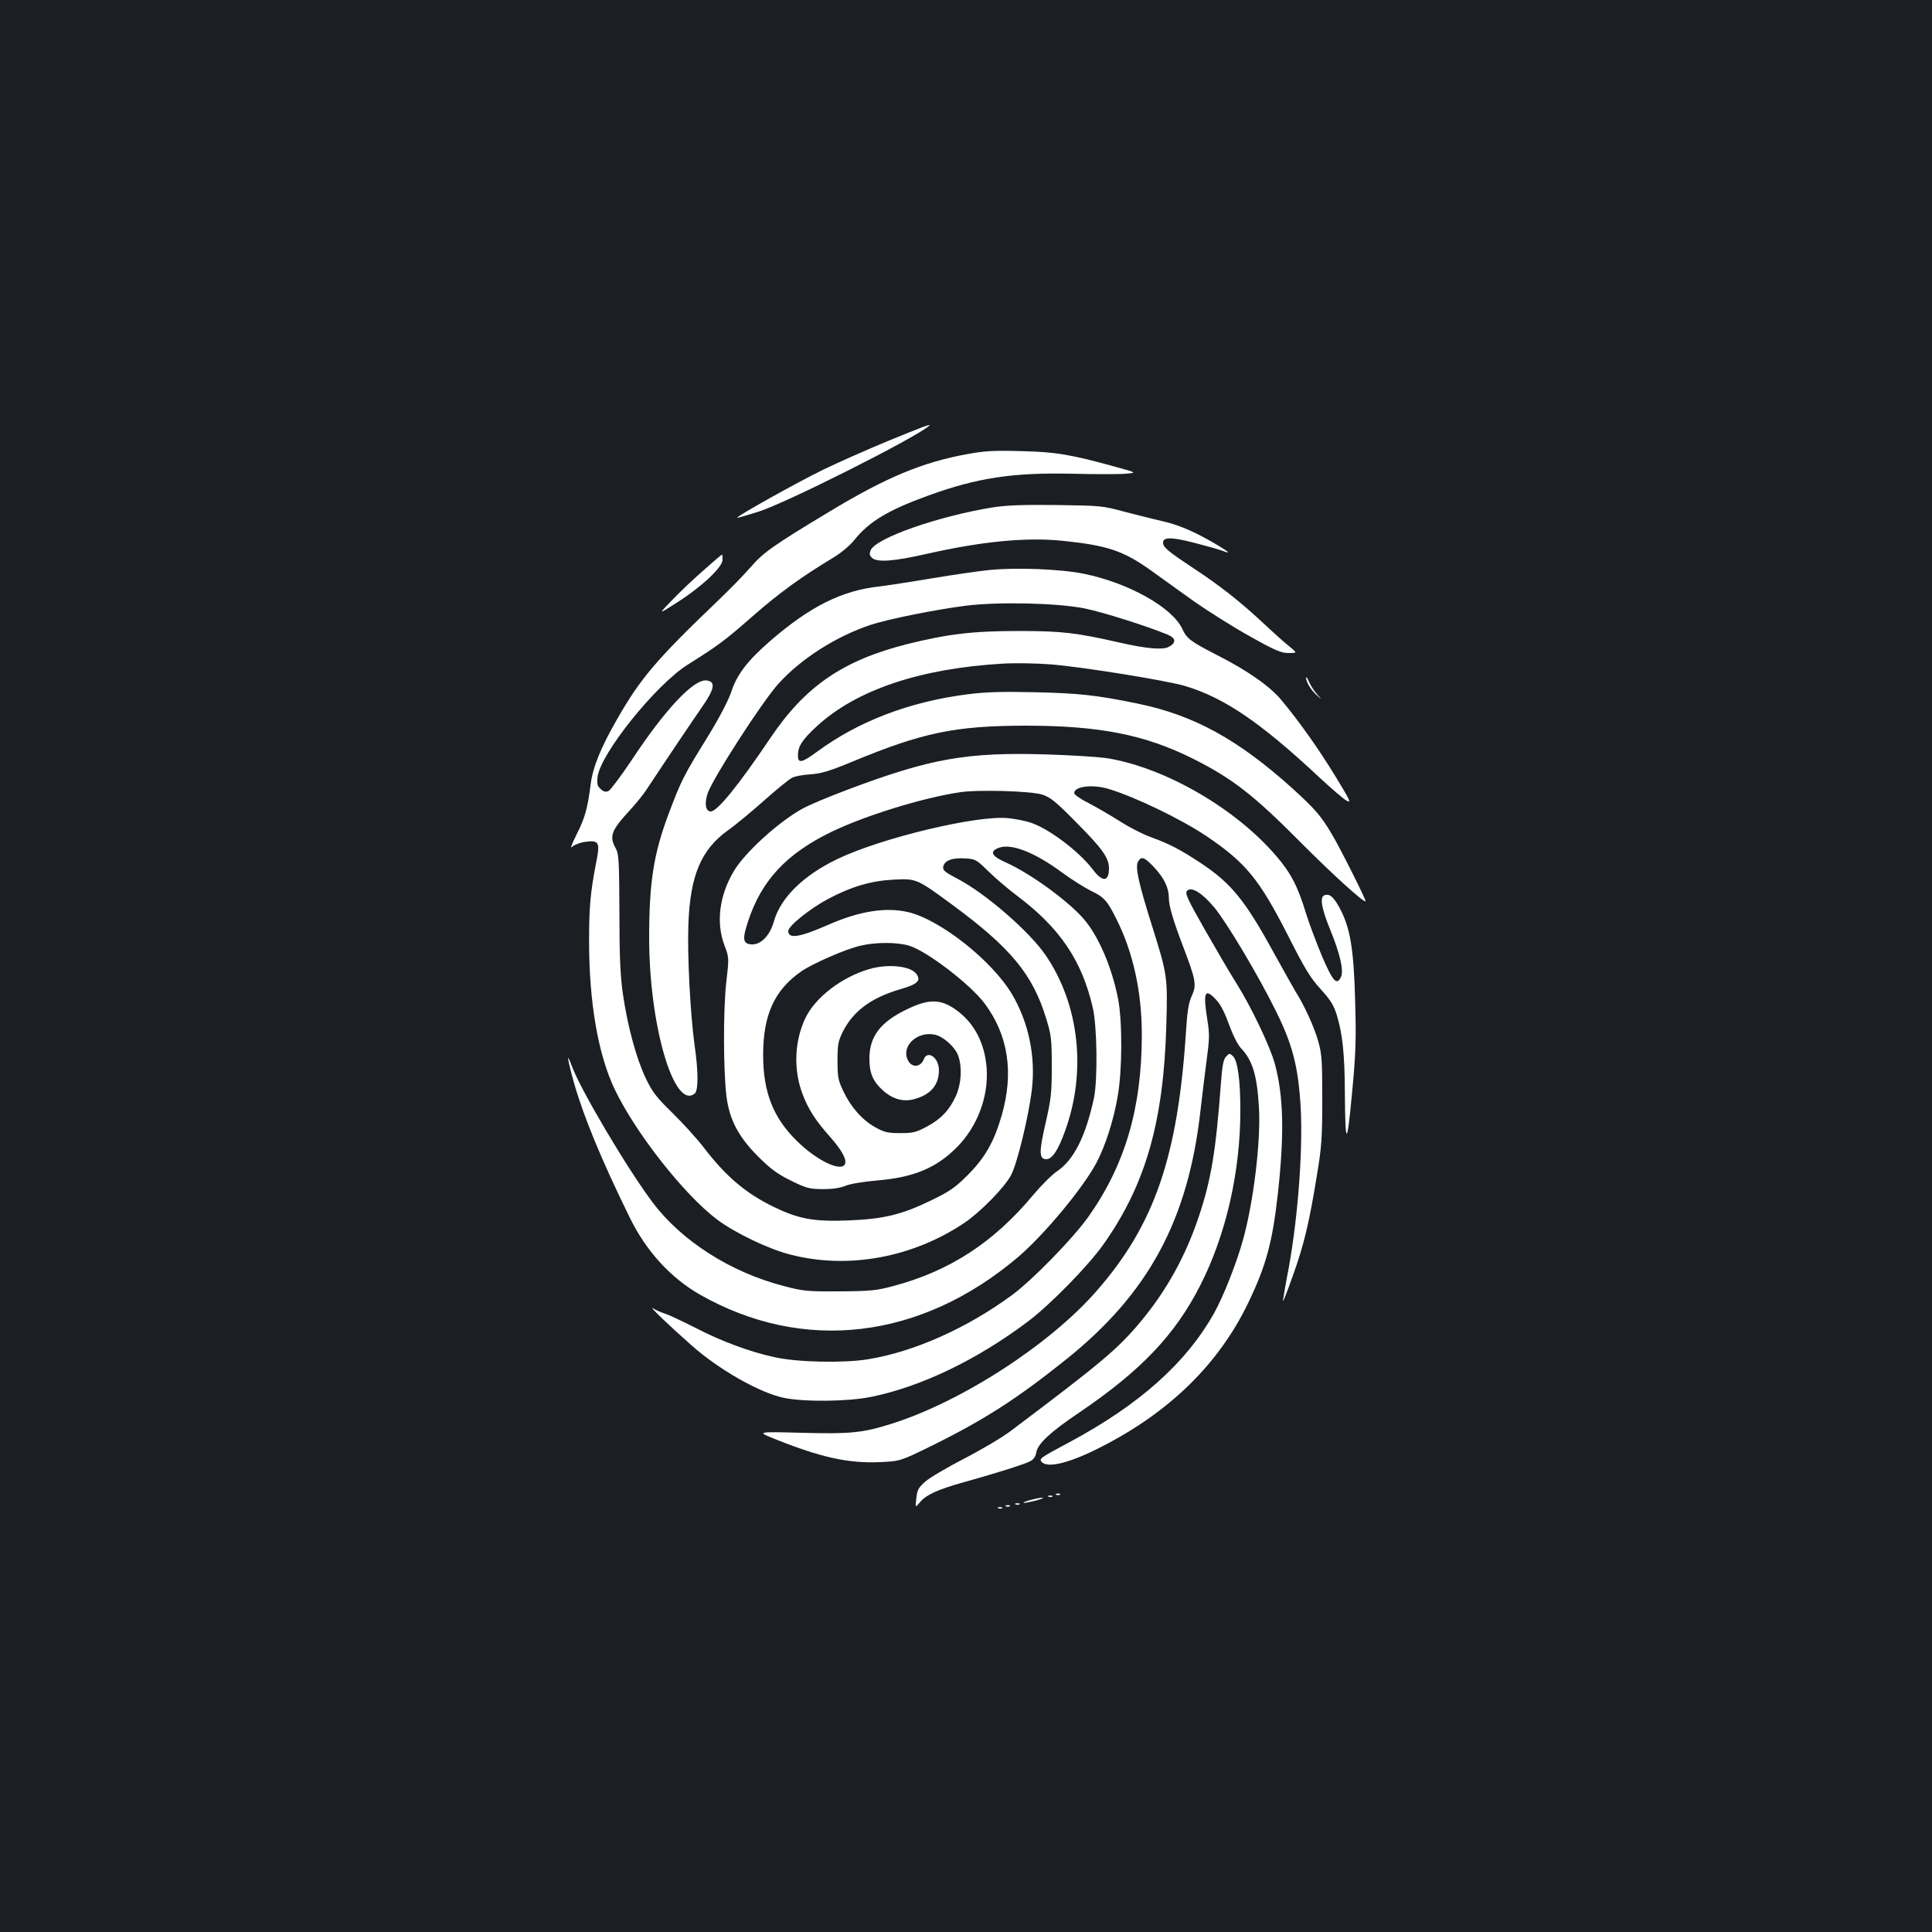 <?xml version="1.0" standalone="no"?>
<!DOCTYPE svg PUBLIC "-//W3C//DTD SVG 20010904//EN"
 "http://www.w3.org/TR/2001/REC-SVG-20010904/DTD/svg10.dtd">
<svg version="1.0" xmlns="http://www.w3.org/2000/svg"
 width="1000pt" height="1000pt" viewBox="0 0 1000 1000"
 preserveAspectRatio="xMidYMid meet">
<rect width="100%" height="100%" fill="#1b1f23"/>
<g transform="translate(0,1000) scale(0.1,-0.1)"
fill="#ffffff" stroke="none">
<path d="M4600 7719 c-107 -44 -258 -111 -335 -148 -138 -67 -467 -251 -449
-251 6 0 54 14 108 31 142 44 815 383 885 445 14 13 -36 -6 -209 -77z"/>
<path d="M5009 7650 c-234 -42 -423 -121 -719 -300 -289 -174 -341 -211 -406
-287 -32 -37 -110 -117 -174 -178 -311 -297 -397 -399 -515 -606 -84 -146
-126 -248 -137 -334 -17 -131 -30 -177 -72 -261 -30 -61 -37 -79 -22 -65 12
10 42 21 68 24 68 9 75 -3 54 -106 -30 -154 -37 -232 -37 -407 0 -320 47 -590
134 -771 109 -226 358 -542 527 -670 93 -70 267 -154 382 -183 298 -77 632
-15 899 164 84 57 207 182 242 247 32 60 91 303 108 444 20 171 -17 348 -103
493 -103 174 -373 387 -538 425 -116 27 -253 5 -416 -67 -146 -64 -204 -73
-204 -31 0 26 111 115 206 166 121 64 222 94 339 100 119 6 120 5 304 -130
304 -224 417 -361 487 -592 25 -81 28 -105 28 -245 0 -139 -4 -169 -32 -293
-35 -151 -34 -187 4 -187 30 0 62 48 97 147 112 308 73 655 -101 909 -83 122
-311 320 -455 395 -65 34 -78 44 -75 62 5 32 45 48 111 44 56 -3 60 -5 125
-69 37 -36 103 -92 147 -125 221 -166 335 -335 391 -578 23 -97 26 -375 6
-470 -43 -197 -104 -319 -190 -377 -27 -18 -83 -74 -124 -123 -205 -246 -432
-394 -726 -472 -86 -23 -117 -26 -277 -27 -167 -1 -188 1 -290 28 -273 71
-526 232 -676 431 -130 172 -376 587 -420 709 -29 80 -22 33 12 -89 51 -178
143 -401 290 -700 84 -171 210 -309 362 -396 535 -304 1142 -233 1646 194 136
116 336 357 406 488 46 87 89 220 110 344 24 134 25 387 2 506 -33 166 -102
326 -179 414 -85 97 -280 237 -402 291 -73 32 -86 57 -38 75 64 26 187 -22
329 -127 49 -36 116 -78 150 -95 67 -32 84 -50 132 -147 86 -171 131 -376 131
-597 0 -381 -87 -676 -278 -945 -80 -112 -287 -324 -392 -402 -235 -173 -511
-296 -750 -334 -126 -20 -363 -15 -480 11 -127 27 -279 84 -406 150 -67 34
-139 68 -160 75 -22 7 -50 19 -64 28 -26 16 83 -89 200 -192 141 -125 350
-244 476 -271 105 -22 333 -20 454 5 259 53 548 192 812 391 116 88 310 286
390 399 218 309 311 634 325 1137 7 245 5 259 -72 504 -72 228 -90 311 -75
338 17 32 34 26 89 -34 48 -53 71 -102 71 -153 0 -40 21 -112 71 -244 69 -181
74 -205 47 -264 -16 -36 -23 -81 -29 -179 -42 -651 -163 -1005 -464 -1348
-241 -276 -695 -570 -1056 -685 -154 -49 -217 -55 -474 -48 -230 6 -230 6
-130 -34 233 -93 375 -125 538 -118 107 5 107 5 270 85 273 135 441 243 697
448 426 342 631 722 694 1290 9 77 23 195 32 261 14 104 15 133 4 200 -24 149
-15 173 44 110 23 -23 45 -67 67 -128 20 -55 45 -105 62 -123 59 -62 83 -137
93 -303 11 -174 -27 -493 -83 -692 -33 -119 -101 -291 -149 -377 -145 -258
-387 -474 -749 -668 -150 -80 -157 -85 -144 -101 29 -36 149 -6 313 79 352
180 605 429 756 742 93 193 126 314 154 565 34 307 30 505 -15 672 -24 90
-123 297 -199 418 -30 47 -102 170 -162 275 -95 167 -106 192 -93 205 23 22
78 -12 141 -88 65 -79 223 -344 314 -527 85 -169 116 -281 130 -471 17 -220
-9 -589 -60 -869 -17 -88 -30 -164 -29 -170 0 -5 23 53 50 130 58 160 86 279
125 520 25 149 28 197 28 395 0 199 -2 234 -21 301 -21 74 -71 184 -118 258
-12 20 -61 108 -110 196 -151 276 -221 362 -380 468 -108 71 -162 99 -258 134
-40 14 -112 51 -162 83 -49 31 -123 74 -162 94 -40 20 -73 43 -73 51 0 35 96
47 180 21 138 -42 374 -156 505 -244 203 -137 273 -223 420 -511 89 -176 117
-222 170 -280 51 -56 68 -83 84 -134 30 -99 41 -201 42 -405 2 -279 11 -280
37 -1 20 213 22 276 16 484 -7 266 -26 376 -81 477 -31 57 -52 74 -78 64 -25
-9 -15 -68 30 -178 51 -124 71 -212 56 -244 -21 -47 -42 -25 -98 106 -29 69
-67 170 -84 225 -41 136 -78 207 -152 293 -209 245 -568 454 -867 506 -47 8
-191 17 -320 21 -418 13 -606 -21 -1040 -185 -91 -34 -193 -77 -227 -96 -125
-69 -300 -229 -356 -325 -74 -126 -91 -263 -48 -380 25 -66 25 -66 10 -195
-16 -144 -15 -457 1 -587 15 -121 61 -210 164 -313 64 -64 99 -90 170 -125 81
-40 95 -43 165 -44 50 0 91 6 119 18 25 10 93 21 163 27 189 16 305 64 414
174 104 106 162 260 152 406 -10 134 -66 239 -164 307 -76 52 -136 53 -244 1
-141 -66 -199 -142 -199 -257 0 -76 18 -118 70 -165 50 -45 106 -61 162 -45
84 22 128 73 128 149 0 66 -60 108 -79 56 -16 -40 -61 -44 -81 -5 -38 71 44
152 136 134 46 -8 110 -66 125 -113 20 -60 14 -144 -13 -204 -34 -74 -76 -119
-150 -159 -56 -30 -72 -34 -138 -34 -64 0 -83 4 -129 30 -67 37 -125 102 -165
185 -28 59 -31 74 -31 160 0 85 3 101 29 153 54 105 147 174 300 218 85 25
104 43 80 77 -29 42 -147 55 -245 26 -143 -42 -280 -147 -331 -255 -56 -119
-62 -266 -14 -392 29 -77 67 -137 143 -222 59 -67 86 -115 77 -139 -17 -45
-146 16 -250 119 -122 120 -174 252 -174 445 0 208 59 336 197 432 62 42 229
115 306 133 80 19 190 19 253 0 90 -27 314 -198 389 -297 124 -165 154 -361
89 -584 -39 -134 -86 -217 -175 -306 -66 -66 -94 -85 -191 -132 -153 -74 -247
-96 -429 -103 -178 -7 -256 8 -386 71 -143 70 -245 156 -360 306 -36 47 -110
128 -163 180 -83 81 -104 108 -138 180 -48 100 -94 269 -118 436 -13 91 -18
191 -18 419 -1 266 -3 304 -18 332 -36 64 -25 94 71 198 31 34 68 79 82 100
111 168 249 373 295 439 63 90 69 129 21 134 -66 8 -214 -149 -388 -413 -55
-82 -109 -154 -119 -159 -15 -7 -26 -4 -41 10 -17 15 -20 27 -16 62 13 119
302 479 467 582 159 100 191 124 335 250 138 121 251 203 420 305 38 23 84 61
107 90 76 95 175 155 383 230 252 92 440 120 744 113 119 -3 243 -3 276 0 60
5 60 5 -45 34 -238 66 -316 79 -495 83 -138 4 -190 1 -276 -15z m386 -1763
c43 -14 70 -36 182 -150 129 -130 163 -178 163 -231 0 -71 -33 -74 -84 -6 -75
98 -238 219 -331 245 -27 8 -75 17 -105 20 -156 18 -656 -101 -885 -211 -177
-85 -294 -200 -329 -322 -21 -76 -70 -125 -119 -120 -42 4 -45 28 -16 116 69
214 200 354 434 467 172 83 468 175 661 204 92 15 370 7 429 -12z"/>
<path d="M5140 7374 c-281 -45 -604 -158 -633 -221 -8 -19 -7 -27 6 -40 25
-25 113 -19 287 21 285 64 511 86 699 67 232 -24 314 -51 456 -152 55 -40 159
-114 230 -165 72 -50 200 -131 285 -178 130 -73 161 -86 199 -86 46 0 46 0 6
33 -22 17 -80 69 -129 115 -125 117 -232 201 -366 289 -134 89 -160 110 -160
134 0 30 44 30 163 -1 63 -16 127 -34 142 -40 47 -18 41 -11 -19 26 -112 67
-198 105 -280 124 -44 10 -135 33 -201 50 -117 32 -127 33 -355 36 -175 2
-259 -1 -330 -12z"/>
<path d="M3645 7051 c-50 -43 -124 -113 -165 -156 -75 -77 -75 -77 25 -13 126
80 235 182 235 221 0 15 -1 27 -3 27 -1 0 -43 -35 -92 -79z"/>
<path d="M5115 7049 c-49 -5 -182 -24 -295 -43 -113 -19 -232 -37 -265 -41
-198 -21 -362 -104 -569 -283 -117 -102 -171 -172 -201 -263 -17 -49 -61 -133
-124 -236 -123 -198 -136 -225 -200 -395 -78 -207 -101 -356 -101 -642 0 -453
129 -894 236 -806 19 16 19 114 -1 251 -22 159 -38 468 -32 624 9 253 66 387
203 486 44 31 130 103 193 159 63 56 126 107 140 114 14 8 58 16 96 18 56 4
99 17 215 65 364 151 531 186 895 187 384 0 620 -46 870 -171 203 -102 314
-188 555 -431 161 -162 330 -316 338 -307 5 4 -132 277 -176 350 -55 93 -87
129 -201 233 -283 255 -512 381 -806 441 -210 43 -301 53 -530 58 -177 4 -258
1 -350 -11 -301 -39 -563 -140 -776 -297 -79 -58 -99 -62 -99 -19 0 47 22 81
98 151 204 188 534 299 962 324 64 4 176 2 252 -4 166 -14 596 -83 693 -112
202 -61 388 -187 691 -470 61 -57 125 -112 142 -122 28 -16 23 -5 -56 125 -89
145 -186 282 -280 395 -59 71 -176 153 -332 232 -138 71 -157 85 -181 137 -53
111 -278 237 -508 284 -122 25 -357 34 -496 19z m498 -198 c95 -19 325 -92
431 -136 43 -18 45 -42 6 -63 -33 -17 -113 -10 -255 22 -224 51 -299 60 -520
60 -239 0 -367 -15 -580 -68 -332 -84 -527 -218 -707 -485 -165 -245 -275
-381 -309 -381 -27 0 -34 41 -16 94 27 79 284 477 367 568 117 129 296 243
474 303 90 30 338 80 496 100 171 21 473 14 613 -14z"/>
<path d="M6760 6492 c0 -22 27 -66 57 -92 28 -25 28 -25 1 5 -15 17 -34 46
-42 65 -8 19 -15 29 -16 22z"/>
<path d="M6346 4531 c-14 -15 -20 -48 -27 -143 -25 -340 -50 -495 -114 -685
-70 -209 -170 -388 -307 -551 -116 -137 -198 -206 -663 -556 -44 -34 -154 -99
-243 -145 -89 -46 -181 -100 -203 -120 -35 -31 -42 -43 -46 -86 -6 -50 -6 -50
20 -19 31 37 91 64 218 100 153 42 322 95 350 110 18 9 29 24 33 47 8 45 74
106 221 205 320 217 497 402 628 660 132 259 207 585 207 904 0 161 -14 259
-39 282 -16 15 -19 15 -35 -3z"/>
<path d="M5468 2263 c7 -3 16 -2 19 1 4 3 -2 6 -13 5 -11 0 -14 -3 -6 -6z"/>
<path d="M5428 2253 c7 -3 16 -2 19 1 4 3 -2 6 -13 5 -11 0 -14 -3 -6 -6z"/>
<path d="M5330 2235 c-25 -7 -38 -13 -30 -14 8 0 38 6 65 13 28 8 41 14 30 14
-11 0 -40 -6 -65 -13z"/>
<path d="M5258 2213 c7 -3 16 -2 19 1 4 3 -2 6 -13 5 -11 0 -14 -3 -6 -6z"/>
<path d="M5208 2203 c7 -3 16 -2 19 1 4 3 -2 6 -13 5 -11 0 -14 -3 -6 -6z"/>
<path d="M5168 2193 c7 -3 16 -2 19 1 4 3 -2 6 -13 5 -11 0 -14 -3 -6 -6z"/>
</g>
</svg>
